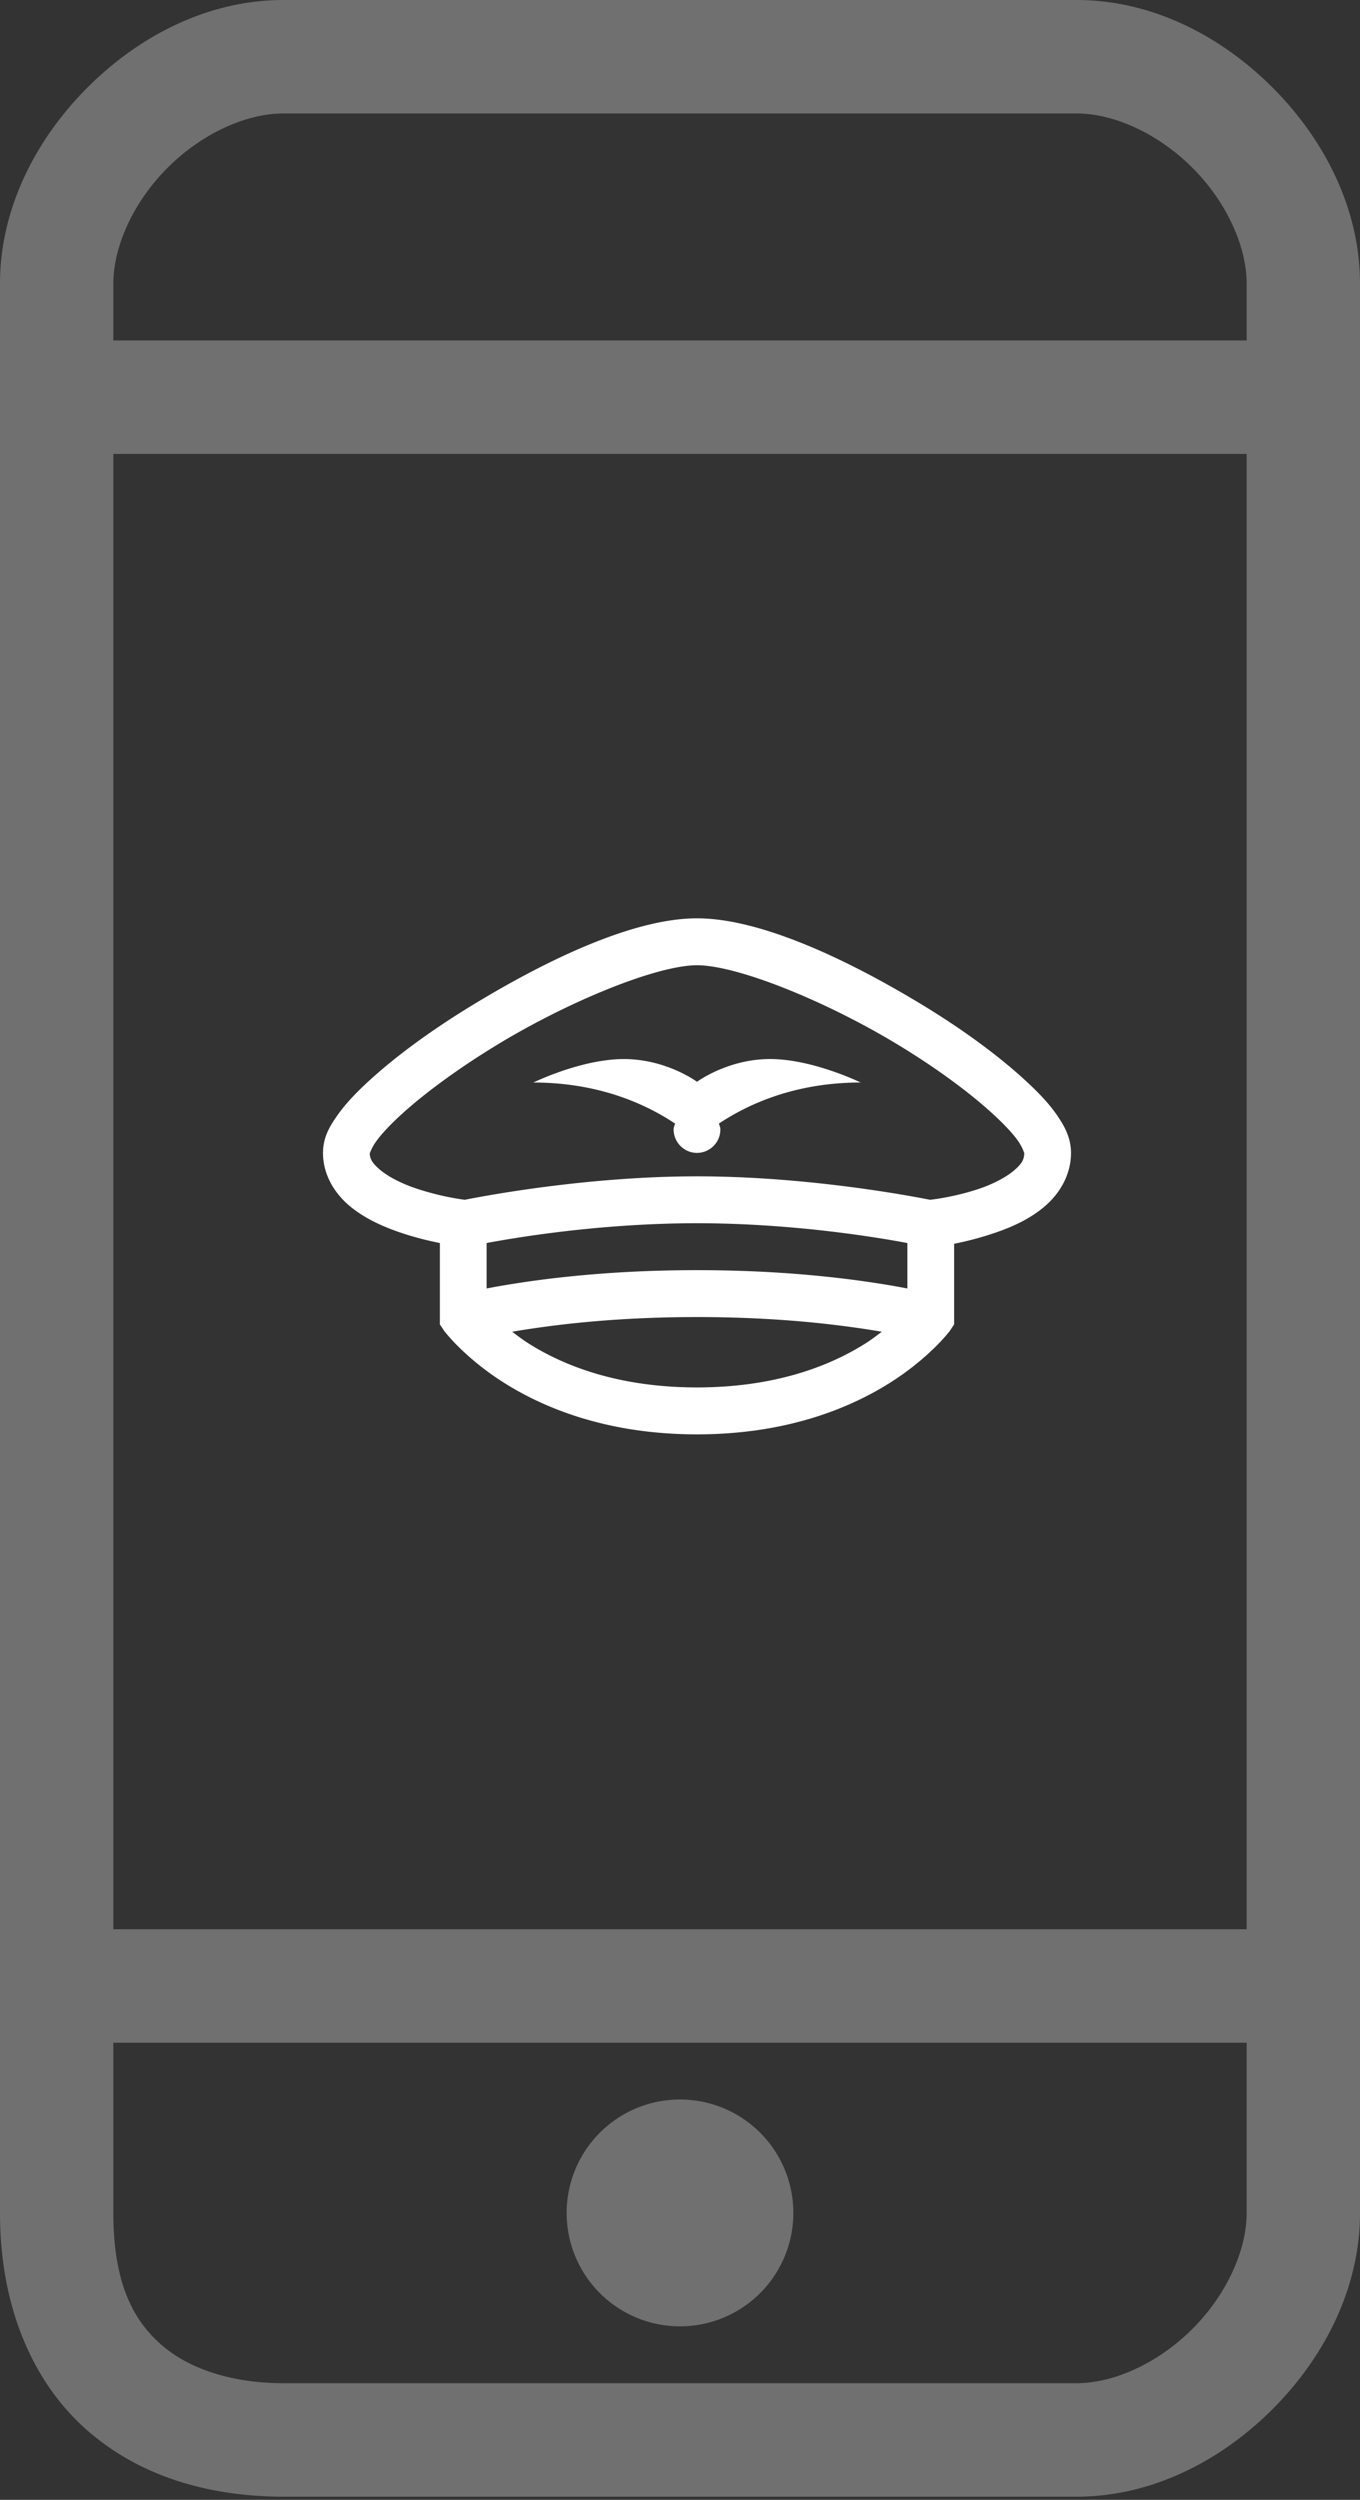 <svg xmlns="http://www.w3.org/2000/svg" width="80" height="147" viewBox="0 0 80 147">
    <rect x="0" y="0" width="80" height="147" fill="#333333" stroke="none"/>
    <g fill="#FFF" fill-rule="nonzero">
        <path d="M16.667 0c-4.44 0-8.503 2.125-11.524 5.148C2.123 8.172 0 12.238 0 16.683V130.13c0 5.748 2.083 10.244 5.365 12.982 3.28 2.75 7.408 3.701 11.302 3.701h46.666c4.44 0 8.503-2.124 11.524-5.148 3.02-3.024 5.143-7.09 5.143-11.535V16.683c0-4.444-2.122-8.51-5.143-11.535C71.836 2.125 67.773 0 63.333 0H16.667zm0 6.673h46.666c2.227 0 4.831 1.212 6.81 3.194 1.98 1.98 3.19 4.588 3.19 6.816v3.337H6.667v-3.337c0-2.228 1.21-4.835 3.19-6.816 1.979-1.982 4.583-3.194 6.81-3.194zm-10 20.02h66.666v86.754H6.667V26.693zm0 93.427h66.666v10.01c0 2.229-1.21 4.835-3.19 6.817-1.979 1.98-4.583 3.193-6.81 3.193H16.667c-2.774 0-5.313-.717-7.032-2.138-1.718-1.433-2.968-3.61-2.968-7.872v-10.01zM40 123.457a6.666 6.666 0 0 0-6.667 6.673 6.666 6.666 0 1 0 13.334 0A6.666 6.666 0 0 0 40 123.457z" opacity=".3"/>
        <path d="M41 54c-3.722 0-8.809 2.414-13.32 5.172-2.256 1.38-4.292 2.861-5.844 4.268-.779.7-1.44 1.384-1.934 2.069-.494.684-.902 1.363-.902 2.284 0 1.31.704 2.392 1.547 3.104.843.71 1.842 1.169 2.793 1.508.934.334 1.842.55 2.535.69v4.784l.258.388s1.203 1.606 3.61 3.104c2.405 1.498 6.1 2.974 11.257 2.974 5.156 0 8.852-1.476 11.258-2.974 2.406-1.498 3.61-3.104 3.61-3.104l.257-.388v-4.741a18.659 18.659 0 0 0 2.535-.69c.956-.334 1.944-.786 2.793-1.508.849-.722 1.547-1.827 1.547-3.147 0-.916-.408-1.632-.902-2.327-.494-.696-1.155-1.364-1.934-2.07-1.558-1.411-3.588-2.893-5.844-4.267C49.81 56.387 44.711 54 41 54zm0 2.759c2.363 0 7.579 2.096 11.86 4.698 2.142 1.298 4.092 2.726 5.456 3.965.683.62 1.225 1.186 1.547 1.638.323.453.387.787.387.733 0 .404-.161.657-.602 1.035-.44.377-1.17.765-1.933 1.034-1.461.512-2.884.679-3.008.69-.779-.157-7.036-1.38-13.707-1.38-6.612 0-12.789 1.207-13.664 1.38a15.799 15.799 0 0 1-3.05-.733c-.769-.275-1.489-.657-1.934-1.035-.446-.377-.602-.635-.602-.99 0 .085.064-.243.387-.69.322-.448.864-1.019 1.547-1.638 1.364-1.234 3.314-2.657 5.457-3.966 4.28-2.619 9.506-4.741 11.859-4.741zm-4.297 5.517c-2.514 0-5.328 1.38-5.328 1.38 4.19 0 6.95 1.497 8.336 2.413-.032.113-.086.22-.086.345 0 .76.618 1.38 1.375 1.38a1.38 1.38 0 0 0 1.375-1.38c0-.124-.054-.232-.086-.345 1.386-.916 4.147-2.414 8.336-2.414 0 0-2.814-1.38-5.328-1.38-2.492 0-4.297 1.337-4.297 1.337s-1.805-1.336-4.297-1.336zM41 71.93c5.854 0 10.93.894 12.375 1.164v2.672c-2.202-.42-6.461-1.077-12.375-1.077s-10.173.657-12.375 1.077v-2.672c1.445-.27 6.52-1.164 12.375-1.164zm0 5.517c4.974 0 8.604.48 10.871.862-.29.221-.623.48-1.031.733-2.02 1.26-5.2 2.543-9.84 2.543s-7.82-1.282-9.84-2.543c-.408-.253-.741-.512-1.031-.733 2.267-.382 5.897-.862 10.871-.862z"/>
    </g>
</svg>

